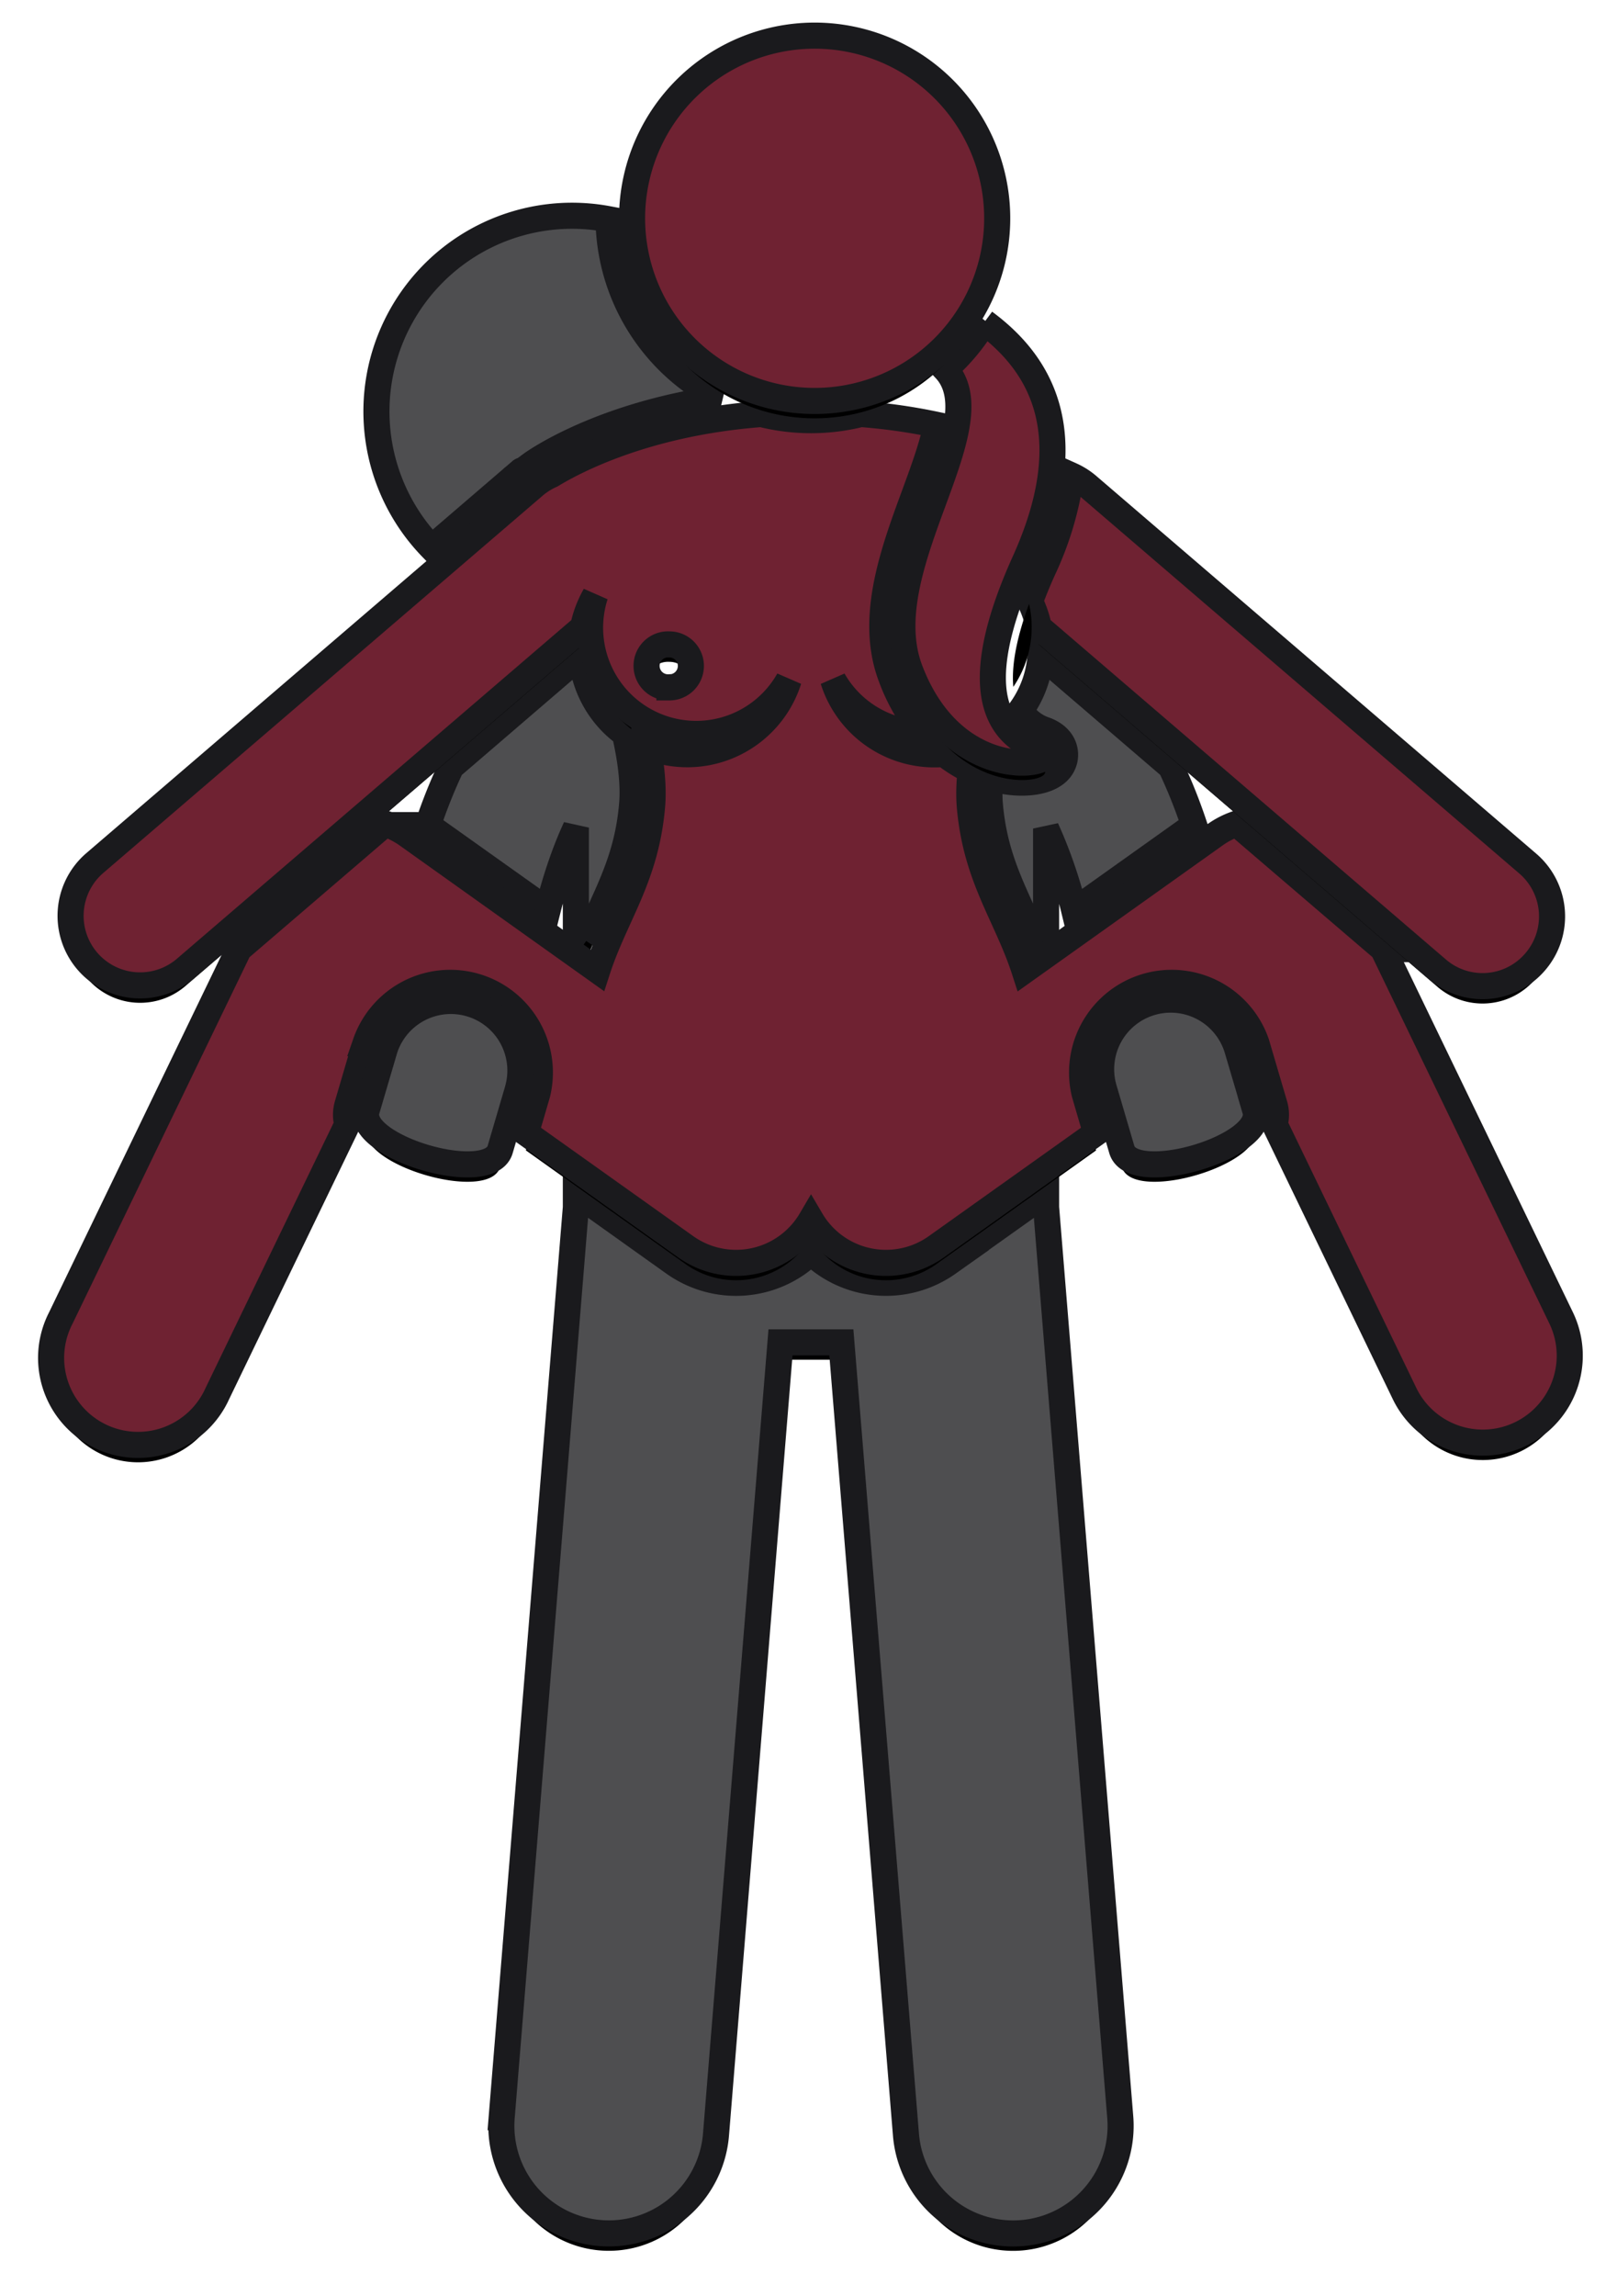 <svg xmlns="http://www.w3.org/2000/svg" xmlns:xlink="http://www.w3.org/1999/xlink" width="186" height="264"><defs><filter id="s" width="140.5%" height="140.5%" x="-20.2%" y="-15.5%" filterUnits="objectBoundingBox"><feMorphology in="SourceAlpha" operator="dilate" radius="1.5" result="shadowSpreadOuter1"/><feOffset dy="2" in="shadowSpreadOuter1" result="shadowOffsetOuter1"/><feGaussianBlur in="shadowOffsetOuter1" result="shadowBlurOuter1" stdDeviation="2"/><feComposite in="shadowBlurOuter1" in2="SourceAlpha" operator="out" result="shadowBlurOuter1"/><feColorMatrix in="shadowBlurOuter1" values="0 0 0 0 0 0 0 0 0 0 0 0 0 0 0 0 0 0 0.5 0"/></filter><filter id="c" width="173.3%" height="160.8%" x="-36.1%" y="-26.1%" filterUnits="objectBoundingBox"><feMorphology in="SourceAlpha" operator="dilate" radius="1.5" result="shadowSpreadOuter1"/><feOffset dy="2" in="shadowSpreadOuter1" result="shadowOffsetOuter1"/><feGaussianBlur in="shadowOffsetOuter1" result="shadowBlurOuter1" stdDeviation="2"/><feComposite in="shadowBlurOuter1" in2="SourceAlpha" operator="out" result="shadowBlurOuter1"/><feColorMatrix in="shadowBlurOuter1" values="0 0 0 0 0 0 0 0 0 0 0 0 0 0 0 0 0 0 1 0"/></filter><filter id="e" width="159.4%" height="145.9%" x="-21.5%" y="-17%" filterUnits="objectBoundingBox"><feMorphology in="SourceAlpha" operator="dilate" radius="1.5" result="shadowSpreadOuter1"/><feOffset dy="2" in="shadowSpreadOuter1" result="shadowOffsetOuter1"/><feGaussianBlur in="shadowOffsetOuter1" result="shadowBlurOuter1" stdDeviation="2"/><feComposite in="shadowBlurOuter1" in2="SourceAlpha" operator="out" result="shadowBlurOuter1"/><feColorMatrix in="shadowBlurOuter1" values="0 0 0 0 0 0 0 0 0 0 0 0 0 0 0 0 0 0 1 0"/></filter><filter id="g" width="123.9%" height="115.4%" x="-11.9%" y="-6.6%" filterUnits="objectBoundingBox"><feMorphology in="SourceAlpha" operator="dilate" radius="1.5" result="shadowSpreadOuter1"/><feOffset dy="2" in="shadowSpreadOuter1" result="shadowOffsetOuter1"/><feGaussianBlur in="shadowOffsetOuter1" result="shadowBlurOuter1" stdDeviation="2"/><feComposite in="shadowBlurOuter1" in2="SourceAlpha" operator="out" result="shadowBlurOuter1"/><feColorMatrix in="shadowBlurOuter1" values="0 0 0 0 0 0 0 0 0 0 0 0 0 0 0 0 0 0 1 0"/></filter><filter id="i" width="109.7%" height="114.4%" x="-4.9%" y="-5.5%" filterUnits="objectBoundingBox"><feMorphology in="SourceAlpha" operator="dilate" radius="1.5" result="shadowSpreadOuter1"/><feOffset dy="2" in="shadowSpreadOuter1" result="shadowOffsetOuter1"/><feGaussianBlur in="shadowOffsetOuter1" result="shadowBlurOuter1" stdDeviation="2"/><feComposite in="shadowBlurOuter1" in2="SourceAlpha" operator="out" result="shadowBlurOuter1"/><feColorMatrix in="shadowBlurOuter1" values="0 0 0 0 0 0 0 0 0 0 0 0 0 0 0 0 0 0 0.5 0"/></filter><filter id="a" width="173.3%" height="160.8%" x="-37.2%" y="-26.1%" filterUnits="objectBoundingBox"><feMorphology in="SourceAlpha" operator="dilate" radius="1.5" result="shadowSpreadOuter1"/><feOffset dy="2" in="shadowSpreadOuter1" result="shadowOffsetOuter1"/><feGaussianBlur in="shadowOffsetOuter1" result="shadowBlurOuter1" stdDeviation="2"/><feComposite in="shadowBlurOuter1" in2="SourceAlpha" operator="out" result="shadowBlurOuter1"/><feColorMatrix in="shadowBlurOuter1" values="0 0 0 0 0 0 0 0 0 0 0 0 0 0 0 0 0 0 1 0"/></filter><filter id="k" width="195.4%" height="189.3%" x="-47.7%" y="-34.1%" filterUnits="objectBoundingBox"><feMorphology in="SourceAlpha" operator="dilate" radius="1.5" result="shadowSpreadOuter1"/><feOffset dy="2" in="shadowSpreadOuter1" result="shadowOffsetOuter1"/><feGaussianBlur in="shadowOffsetOuter1" result="shadowBlurOuter1" stdDeviation="2"/><feComposite in="shadowBlurOuter1" in2="SourceAlpha" operator="out" result="shadowBlurOuter1"/><feColorMatrix in="shadowBlurOuter1" values="0 0 0 0 0 0 0 0 0 0 0 0 0 0 0 0 0 0 1 0"/></filter><filter id="m" width="195.4%" height="189.3%" x="-47.7%" y="-34.2%" filterUnits="objectBoundingBox"><feMorphology in="SourceAlpha" operator="dilate" radius="1.5" result="shadowSpreadOuter1"/><feOffset dy="2" in="shadowSpreadOuter1" result="shadowOffsetOuter1"/><feGaussianBlur in="shadowOffsetOuter1" result="shadowBlurOuter1" stdDeviation="2"/><feComposite in="shadowBlurOuter1" in2="SourceAlpha" operator="out" result="shadowBlurOuter1"/><feColorMatrix in="shadowBlurOuter1" values="0 0 0 0 0 0 0 0 0 0 0 0 0 0 0 0 0 0 1 0"/></filter><filter id="o" width="128.5%" height="129.8%" x="-14.4%" y="-11.9%" filterUnits="objectBoundingBox"><feMorphology in="SourceAlpha" operator="dilate" radius="1.5" result="shadowSpreadOuter1"/><feOffset dy="2" in="shadowSpreadOuter1" result="shadowOffsetOuter1"/><feGaussianBlur in="shadowOffsetOuter1" result="shadowBlurOuter1" stdDeviation="2"/><feComposite in="shadowBlurOuter1" in2="SourceAlpha" operator="out" result="shadowBlurOuter1"/><feColorMatrix in="shadowBlurOuter1" values="0 0 0 0 0 0 0 0 0 0 0 0 0 0 0 0 0 0 0.5 0"/></filter><filter id="q" width="198.3%" height="134.9%" x="-49.1%" y="-14.2%" filterUnits="objectBoundingBox"><feMorphology in="SourceAlpha" operator="dilate" radius="1.5" result="shadowSpreadOuter1"/><feOffset dy="2" in="shadowSpreadOuter1" result="shadowOffsetOuter1"/><feGaussianBlur in="shadowOffsetOuter1" result="shadowBlurOuter1" stdDeviation="2"/><feComposite in="shadowBlurOuter1" in2="SourceAlpha" operator="out" result="shadowBlurOuter1"/><feColorMatrix in="shadowBlurOuter1" values="0 0 0 0 0 0 0 0 0 0 0 0 0 0 0 0 0 0 0.5 0"/></filter><path id="d" d="M111.5 100.59c.5 1.09 1 2.2 1.47 3.36l1.36-.97V91.26a53.28 53.28 0 013.24 9.42l13.79-9.82c-.8-2.4-1.7-4.63-2.68-6.7L113.69 71.3a12.14 12.14 0 01-2.3 6.38 5.18 5.18 0 002.82 2.24c2.09.78 2.5 2.36 2.23 3.48-.59 2.37-3.83 2.82-6.42 2.48-.57-.07-1.3-.21-2.14-.46-.08 1.08-.1 2.1-.02 3.05.43 5.04 1.99 8.48 3.64 12.12z"/><path id="h" d="M103.04 141.22a12.34 12.34 0 01-15.75-1.25 12.33 12.33 0 01-15.75 1.25l-11.3-8.05v1.64l-8.53 104.6a12.36 12.36 0 0024.65 2l7.42-91.08h7l7.43 91.09a12.36 12.36 0 0024.65-2.01l-8.53-104.6v-1.63l-11.3 8.04z"/><path id="n" d="M138.4 123.65l-2.09-7.07a8 8 0 00-15.35 4.51l2.08 7.08c1.25 4.24 16.6-.28 15.35-4.52z"/><path id="b" d="M43.21 90.86l13.78 9.8c.98-3.91 2.1-7.03 3.25-9.51v11.83l1.36.97a96.7 96.7 0 011.47-3.36c1.65-3.64 3.22-7.08 3.64-12.12.2-2.32-.15-5.1-.83-8.1a12.19 12.19 0 01-5-9.07L45.9 84.17a60.75 60.75 0 00-2.68 6.69z"/><path id="p" d="M119.15 51.88a7.98 7.98 0 00-1.95-1.24 37.14 37.14 0 01-3.22 10.85 59.16 59.16 0 00-1.5 3.64c.45.93.8 1.93 1.01 2.97l45.83 39.33a7.96 7.96 0 0011.28-.86 8 8 0 00-.86-11.28l-50.59-43.41z"/><path id="j" d="M153.1 105.12L136.26 90.7c-.88.3-1.72.72-2.5 1.28l-21.91 15.6c-2.05-6.33-5.6-10.65-6.3-18.9-.1-1.27-.06-2.65.1-4.1-.97-.47-2-1.08-3.03-1.9a12.23 12.23 0 01-12.78-8.5 12.2 12.2 0 0010.4 6.15 21.98 21.98 0 01-3.73-6.48c-2.57-6.75.23-14.35 2.7-21.05 1.05-2.87 2.07-5.65 2.5-7.96-2.6-.55-5.5-1-8.7-1.24a23.47 23.47 0 01-11.02.1c-.13-.03-.26-.07-.4-.1C68.33 44.6 60.06 49 57.43 50.6a8 8 0 00-2.01 1.27L4.83 95.29a8 8 0 0010.42 12.14L61.08 68.1c.26-1.31.74-2.54 1.38-3.66a12.21 12.21 0 0022.26 9.73 12.23 12.23 0 01-16.2 7.67c.45 2.48.66 4.8.49 6.82-.7 8.26-4.25 12.58-6.3 18.9l-21.9-15.6a9.96 9.96 0 00-2.51-1.27l-16.82 14.43L1 147.52a10 10 0 1018 8.7l14.95-30.95c-.2-.74-.2-1.5.02-2.27l2.08-7.07a10.31 10.31 0 0119.76 5.81l-1.32 4.52 18.38 13.08a10 10 0 0014.42-3.08 10 10 0 0014.42 3.08l18.37-13.08-1.32-4.52a10.31 10.31 0 0119.76-5.81l2.08 7.07c.23.77.22 1.53.02 2.27l14.94 30.94a10 10 0 1018.01-8.7l-20.48-42.39zM71 75.02a2.47 2.47 0 110-4.93 2.47 2.47 0 010 4.94z"/><path id="r" d="M102.73 38.45c6.1 6.52-8.54 22.8-4.06 34.57 5.42 14.27 19 10.64 14.74 9.06-4.26-1.59-8.43-6.25-1.53-21.53 6.83-15.12 1.45-23-4.65-27.51a23.14 23.14 0 01-4.5 5.41z"/><path id="f" d="M54.24 50.02l.91-.67c.38-.27 7.85-5.58 21.64-7.56A23.37 23.37 0 0164 21.2a22.5 22.5 0 00-20.35 37.77l10.28-8.83a.6.6 0 01.32-.11z"/><path id="t" d="M82.53 41.45A21 21 0 1092.04.55a21 21 0 00-9.51 40.9z"/><path id="l" d="M53.6 121.1a8 8 0 00-15.34-4.52l-2.08 7.07c-1.25 4.24 14.1 8.76 15.35 4.52l2.08-7.08z"/></defs><g fill="none" fill-rule="nonzero"><g transform="translate(6 4)"><use fill="#000" filter="url(#a)" xlink:href="#b"/><use fill="#4E4E50" stroke="#1A1A1D" stroke-width="3" xlink:href="#b"/></g><g transform="translate(6 4)"><use fill="#000" filter="url(#c)" xlink:href="#d"/><use fill="#4E4E50" stroke="#1A1A1D" stroke-width="3" xlink:href="#d"/></g><g transform="translate(6 4)"><use fill="#000" filter="url(#e)" xlink:href="#f"/><use fill="#4E4E50" stroke="#1A1A1D" stroke-width="3" xlink:href="#f"/></g><g transform="translate(6 4)"><use fill="#000" filter="url(#g)" xlink:href="#h"/><use fill="#4E4E50" stroke="#1A1A1D" stroke-width="3" xlink:href="#h"/></g><g transform="translate(6 4)"><use fill="#000" filter="url(#i)" xlink:href="#j"/><use fill="#6F2232" stroke="#1A1A1D" stroke-width="3" xlink:href="#j"/></g><g transform="translate(6 4)"><use fill="#000" filter="url(#k)" xlink:href="#l"/><use fill="#4E4E50" stroke="#1A1A1D" stroke-width="3" xlink:href="#l"/></g><g transform="translate(6 4)"><use fill="#000" filter="url(#m)" xlink:href="#n"/><use fill="#4E4E50" stroke="#1A1A1D" stroke-width="3" xlink:href="#n"/></g><g transform="translate(6 4)"><use fill="#000" filter="url(#o)" xlink:href="#p"/><use fill="#6F2232" stroke="#1A1A1D" stroke-width="3" xlink:href="#p"/></g><path fill="#000" d="M118.67 72.1c0-.92-.1-1.81-.3-2.67-1.65 4.47-2 7.51-1.81 9.54a12.16 12.16 0 002.11-6.86z"/><g transform="translate(6 4)"><use fill="#000" filter="url(#q)" xlink:href="#r"/><use fill="#6F2232" stroke="#1A1A1D" stroke-width="3" xlink:href="#r"/></g><g transform="translate(6 4)"><use fill="#000" filter="url(#s)" xlink:href="#t"/><use fill="#6F2232" stroke="#1A1A1D" stroke-width="3" xlink:href="#t"/></g></g></svg>